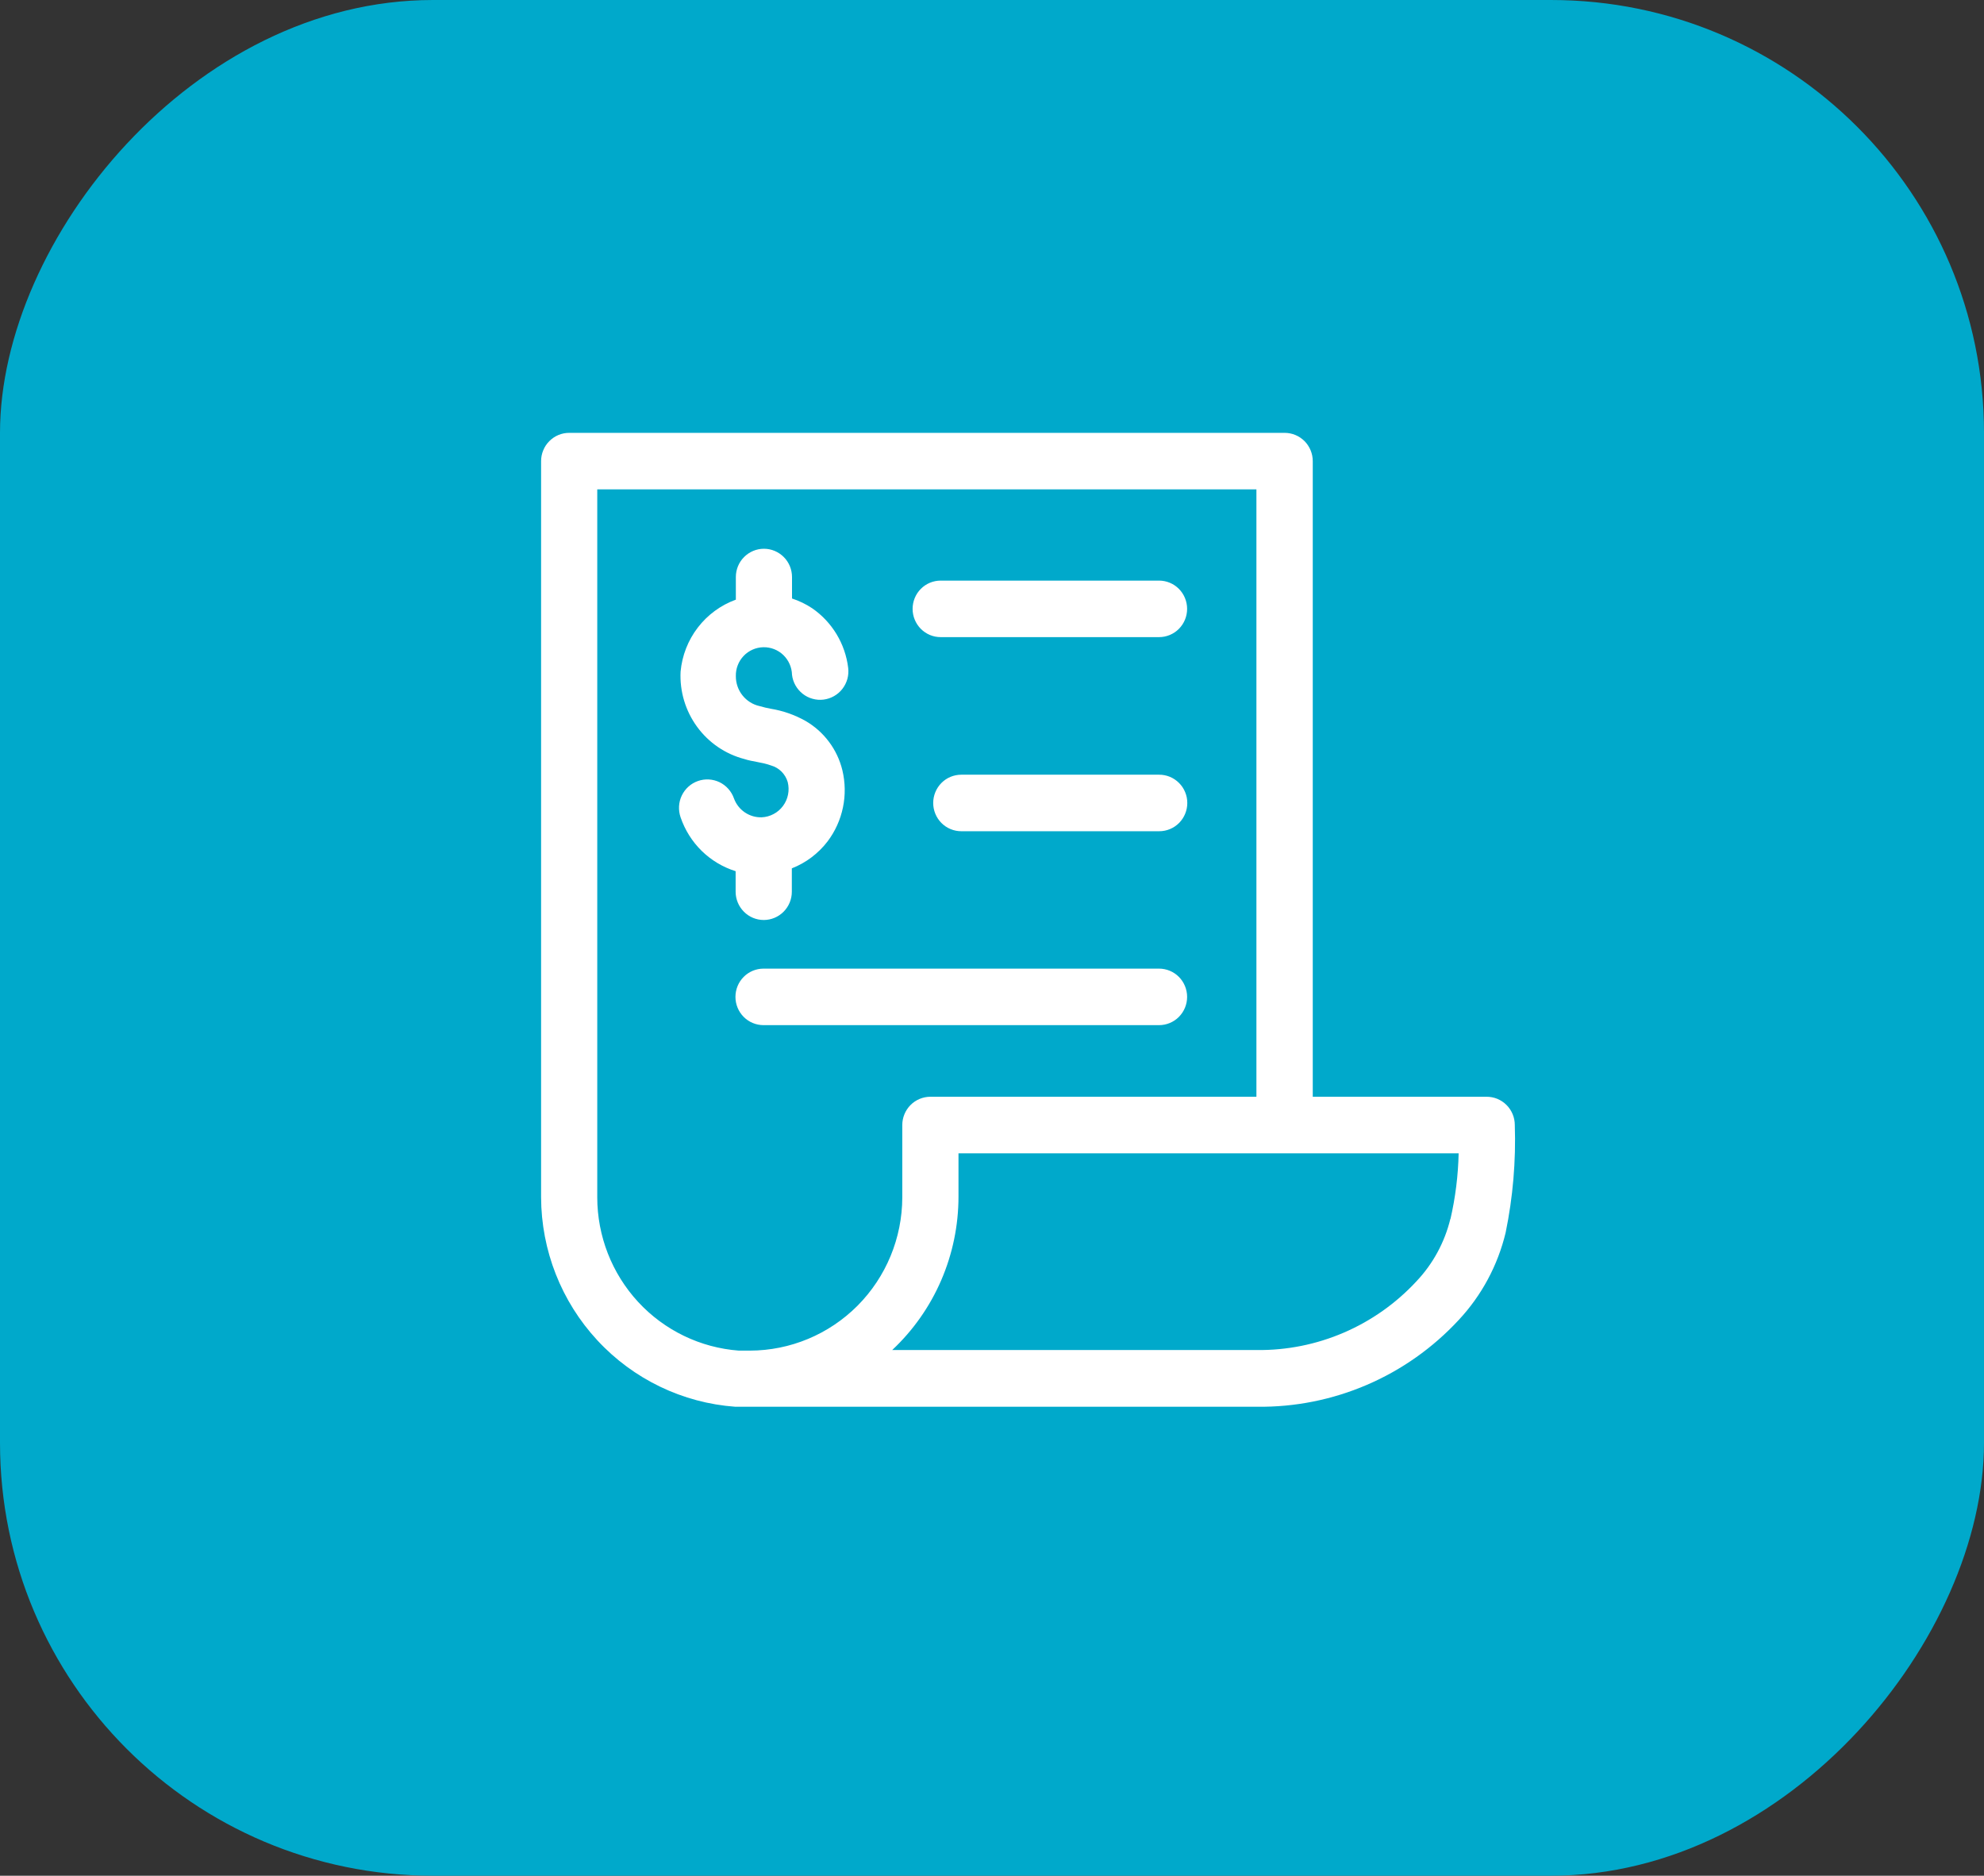 <svg width="55" height="52" viewBox="0 0 55 52" fill="none" xmlns="http://www.w3.org/2000/svg">
<rect x="0" y="0" width="55" height="52" fill="#333333" stroke="none"/>
<g id="Group 96">
<rect id="Rectangle 174" width="55" height="52" rx="12" transform="matrix(1 0 0 -1 0 52)" fill="#00A9CB"/>
<path id="Layer 6" d="M41.209 30.405H36.392V12.784C36.392 12.576 36.31 12.377 36.164 12.229C36.018 12.083 35.82 12 35.613 12H15.784C15.681 11.999 15.579 12.019 15.484 12.058C15.389 12.097 15.303 12.155 15.23 12.228C15.157 12.3 15.099 12.387 15.06 12.483C15.02 12.578 15 12.68 15 12.784V33.19C15.004 34.663 15.561 36.08 16.559 37.157C17.557 38.235 18.923 38.893 20.383 38.999H20.788H34.85C35.896 39.012 36.933 38.805 37.895 38.391C38.857 37.978 39.722 37.366 40.436 36.596C41.072 35.916 41.521 35.08 41.739 34.172C41.941 33.191 42.026 32.19 41.993 31.189C41.993 31.086 41.973 30.983 41.933 30.888C41.894 30.793 41.836 30.706 41.763 30.633C41.69 30.56 41.604 30.503 41.509 30.463C41.414 30.424 41.312 30.405 41.209 30.405ZM20.788 37.443H20.482C19.415 37.363 18.417 36.881 17.689 36.092C16.962 35.303 16.557 34.267 16.557 33.19V13.567H34.83V30.405H25.792C25.586 30.405 25.387 30.488 25.241 30.635C25.096 30.782 25.013 30.981 25.013 31.189V33.195C25.011 34.322 24.564 35.401 23.773 36.197C22.98 36.993 21.907 37.441 20.788 37.443ZM40.208 33.785C40.05 34.439 39.724 35.039 39.263 35.525C38.698 36.134 38.014 36.617 37.253 36.944C36.492 37.272 35.672 37.436 34.845 37.427H24.733C25.313 36.883 25.776 36.225 26.092 35.493C26.408 34.761 26.571 33.972 26.571 33.174V31.973H40.436C40.423 32.589 40.346 33.201 40.208 33.801V33.785ZM25.299 16.88C25.299 16.672 25.381 16.472 25.527 16.325C25.673 16.178 25.871 16.096 26.078 16.096H32.13C32.337 16.096 32.535 16.178 32.681 16.325C32.827 16.472 32.909 16.672 32.909 16.88C32.909 17.087 32.827 17.287 32.681 17.434C32.535 17.581 32.337 17.663 32.13 17.663H26.078C25.975 17.663 25.874 17.643 25.78 17.604C25.685 17.564 25.599 17.506 25.527 17.434C25.455 17.361 25.397 17.274 25.358 17.179C25.319 17.084 25.299 16.983 25.299 16.88ZM32.914 22.261C32.914 22.468 32.832 22.668 32.686 22.815C32.54 22.962 32.342 23.044 32.136 23.044H26.649C26.442 23.044 26.244 22.962 26.098 22.815C25.952 22.668 25.87 22.468 25.87 22.261C25.87 22.053 25.952 21.854 26.098 21.706C26.244 21.559 26.442 21.477 26.649 21.477H32.13C32.233 21.476 32.335 21.496 32.43 21.535C32.525 21.574 32.611 21.632 32.684 21.705C32.757 21.777 32.815 21.864 32.854 21.959C32.894 22.055 32.914 22.157 32.914 22.261ZM32.13 28.42H21.167C20.96 28.42 20.762 28.338 20.616 28.191C20.47 28.044 20.388 27.844 20.388 27.637C20.388 27.429 20.47 27.229 20.616 27.082C20.762 26.935 20.96 26.853 21.167 26.853H32.13C32.337 26.853 32.535 26.935 32.681 27.082C32.827 27.229 32.909 27.429 32.909 27.637C32.909 27.844 32.827 28.044 32.681 28.191C32.535 28.338 32.337 28.42 32.13 28.42ZM23.352 21.352C23.433 21.691 23.439 22.044 23.368 22.385C23.297 22.727 23.152 23.048 22.942 23.326C22.685 23.661 22.343 23.92 21.951 24.073V24.721C21.951 24.929 21.869 25.128 21.723 25.275C21.577 25.422 21.379 25.505 21.172 25.505C20.966 25.505 20.767 25.422 20.622 25.275C20.476 25.128 20.393 24.929 20.393 24.721V24.152C20.04 24.041 19.718 23.849 19.452 23.589C19.187 23.329 18.987 23.01 18.867 22.658C18.799 22.46 18.81 22.243 18.9 22.055C18.991 21.866 19.151 21.721 19.348 21.652C19.544 21.583 19.759 21.595 19.947 21.685C20.134 21.776 20.278 21.938 20.347 22.135C20.404 22.292 20.509 22.427 20.647 22.521C20.785 22.615 20.949 22.663 21.115 22.658C21.231 22.653 21.344 22.622 21.446 22.567C21.549 22.513 21.638 22.436 21.707 22.342C21.776 22.249 21.824 22.141 21.846 22.026C21.869 21.912 21.865 21.794 21.837 21.681C21.805 21.571 21.745 21.471 21.665 21.391C21.584 21.31 21.484 21.252 21.375 21.221C21.136 21.132 20.855 21.116 20.637 21.043C20.11 20.906 19.646 20.59 19.324 20.148C19.002 19.706 18.84 19.167 18.867 18.619C18.908 18.175 19.073 17.751 19.345 17.397C19.616 17.044 19.981 16.776 20.399 16.624V15.997C20.399 15.789 20.481 15.589 20.627 15.443C20.773 15.296 20.971 15.213 21.177 15.213C21.384 15.213 21.582 15.296 21.728 15.443C21.874 15.589 21.956 15.789 21.956 15.997V16.592C22.154 16.657 22.343 16.748 22.517 16.864C22.789 17.052 23.019 17.297 23.191 17.581C23.363 17.866 23.473 18.184 23.513 18.515C23.526 18.618 23.518 18.722 23.491 18.822C23.463 18.922 23.416 19.015 23.353 19.097C23.29 19.179 23.211 19.247 23.121 19.298C23.032 19.349 22.933 19.382 22.831 19.395C22.728 19.408 22.625 19.4 22.525 19.372C22.426 19.345 22.333 19.298 22.252 19.234C22.171 19.17 22.103 19.091 22.052 19.001C22.001 18.91 21.968 18.811 21.956 18.708C21.951 18.5 21.864 18.303 21.715 18.159C21.566 18.016 21.366 17.938 21.159 17.943C20.953 17.948 20.756 18.035 20.614 18.185C20.471 18.336 20.394 18.537 20.399 18.745C20.398 18.938 20.462 19.126 20.582 19.277C20.702 19.428 20.87 19.534 21.058 19.575C21.162 19.607 21.265 19.628 21.364 19.648C21.701 19.702 22.026 19.816 22.325 19.983C22.579 20.129 22.802 20.326 22.978 20.561C23.155 20.796 23.282 21.065 23.352 21.352Z" fill="white"/>
</g>
</svg>
